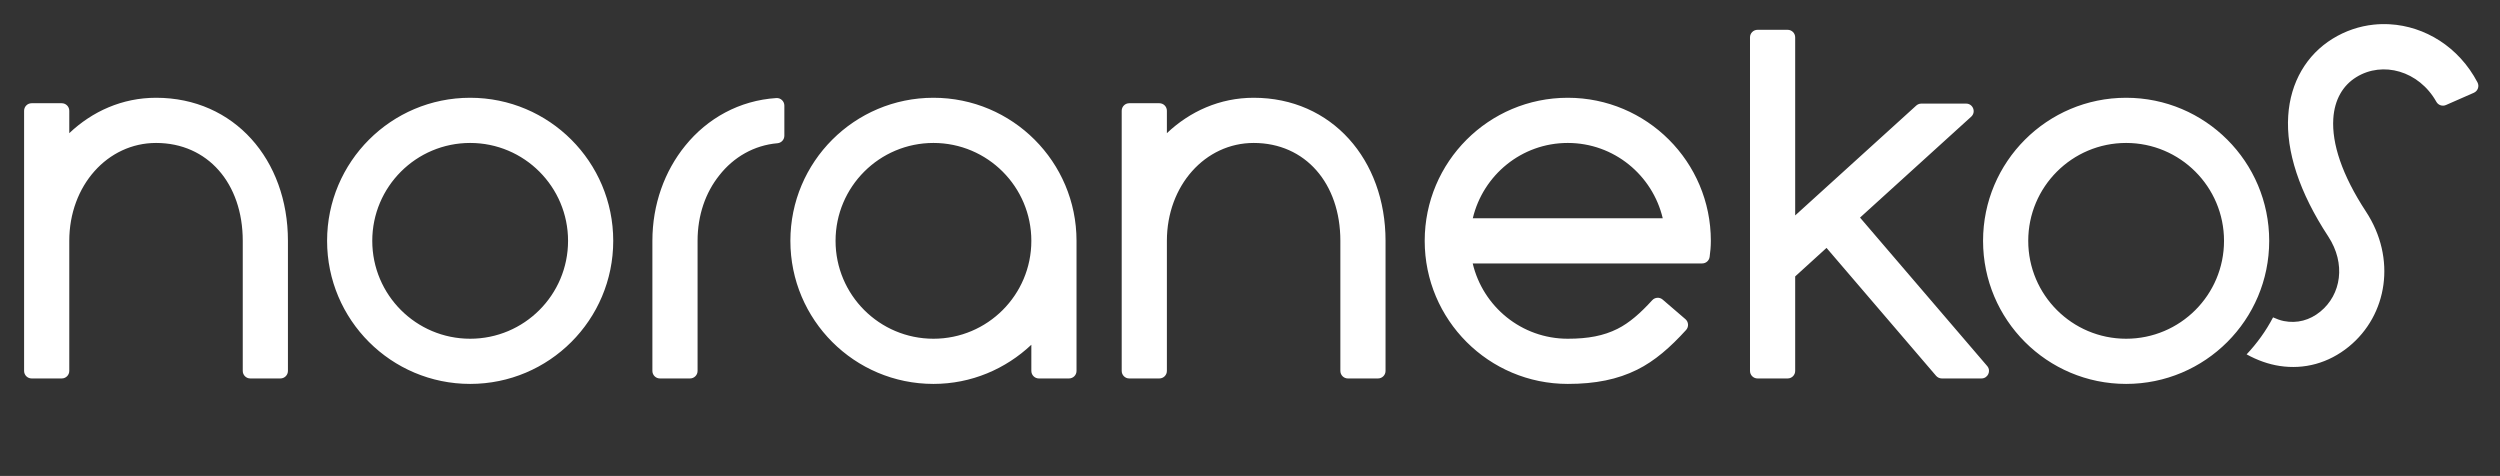 <?xml version="1.0" encoding="UTF-8" standalone="no"?>
<!DOCTYPE svg PUBLIC "-//W3C//DTD SVG 1.1//EN" "http://www.w3.org/Graphics/SVG/1.1/DTD/svg11.dtd">
<!-- Created with Vectornator (http://vectornator.io/) -->
<svg height="100%" stroke-miterlimit="10" style="fill-rule:nonzero;clip-rule:evenodd;stroke-linecap:round;stroke-linejoin:round;" version="1.1" viewBox="0 0 830 158" width="100%" xml:space="preserve" xmlns="http://www.w3.org/2000/svg" xmlns:xlink="http://www.w3.org/1999/xlink">
<rect x="0" y="0" width="830" height="158" fill="#333333" stroke="none"/>
<defs/>
<g id="レイヤー-1">
<path d="M793.375 8.054C791.595 7.954 789.833 7.991 788.063 8.179C783.338 8.679 778.673 10.229 774.406 12.866C765.81 18.18 760.406 27.25 759.688 38.429C758.93 50.224 763.334 63.803 772.969 78.491C778.918 87.56 777.265 97.815 770.344 103.46C766.847 106.312 762.644 107.467 758.219 106.585C757.051 106.352 755.857 105.906 754.656 105.366C752.307 109.866 749.325 113.986 745.875 117.647C749.45 119.622 753.142 120.927 756.813 121.491C764.982 122.747 773.064 120.59 779.813 115.085C792.661 104.604 795.684 85.766 785.5 70.241C777.519 58.075 774.128 47.62 774.656 39.397C775.064 33.048 777.843 28.36 782.281 25.616C791.048 20.197 803.066 23.48 808.875 33.804C809.506 34.925 810.885 35.385 812.063 34.866C814.95 33.593 818.314 32.126 821.313 30.804C822.637 30.22 823.204 28.648 822.531 27.366C816.335 15.551 805.047 8.704 793.375 8.054ZM583.5 9.897C582.119 9.897 581 11.017 581 12.397L581 123.147C581 124.528 582.119 125.647 583.5 125.647L593.5 125.647C594.881 125.647 596 124.528 596 123.147L596 91.772L606.406 82.304C606.406 82.304 639.995 121.521 642.781 124.772C643.256 125.326 643.958 125.647 644.688 125.647C648.339 125.647 653.242 125.647 657.844 125.647C659.98 125.647 661.14 123.144 659.75 121.522C657.965 119.44 617.531 72.241 617.531 72.241C617.531 72.241 647.956 44.627 654.438 38.741C656.13 37.205 655.036 34.398 652.75 34.397C647.5 34.397 641.903 34.397 637.875 34.397C637.254 34.397 636.647 34.636 636.188 35.054C632.471 38.426 596 71.522 596 71.522L596 12.397C596 11.017 594.881 9.897 593.5 9.897L583.5 9.897ZM51.812 32.46C40.573 32.46 30.637 36.982 23 44.21L23 36.772C23 35.392 21.881 34.272 20.5 34.272L10.5 34.272C9.119 34.272 8 35.392 8 36.772L8 123.147C8 124.528 9.119 125.647 10.5 125.647L20.5 125.647C21.881 125.647 23 124.528 23 123.147L23 79.96C23 61.614 35.711 47.46 51.812 47.46C68.962 47.46 80.594 60.885 80.594 79.96L80.594 123.147C80.594 124.528 81.713 125.647 83.094 125.647L93.094 125.647C94.475 125.647 95.594 124.528 95.594 123.147L95.594 79.96C95.594 53.035 77.754 32.46 51.812 32.46ZM156.094 32.46C129.86 32.46 108.594 53.726 108.594 79.96C108.594 106.193 129.86 127.46 156.094 127.46C182.327 127.46 203.594 106.193 203.594 79.96C203.594 53.726 182.327 32.46 156.094 32.46ZM309.906 32.46C283.673 32.46 262.406 53.726 262.406 79.96C262.406 106.193 283.673 127.46 309.906 127.46C322.512 127.46 333.903 122.473 342.406 114.46L342.406 123.147C342.406 124.528 343.526 125.647 344.906 125.647L354.906 125.647C356.287 125.647 357.406 124.528 357.406 123.147L357.406 79.96C357.406 53.726 336.14 32.46 309.906 32.46ZM416.219 32.46C404.979 32.46 395.043 36.982 387.406 44.21L387.406 36.772C387.406 35.392 386.287 34.272 384.906 34.272L374.906 34.272C373.526 34.272 372.406 35.392 372.406 36.772L372.406 123.147C372.406 124.528 373.526 125.647 374.906 125.647L384.906 125.647C386.287 125.647 387.406 124.528 387.406 123.147L387.406 79.96C387.406 61.614 400.117 47.46 416.219 47.46C433.368 47.46 445 60.885 445 79.96L445 123.147C445 124.528 446.119 125.647 447.5 125.647L457.5 125.647C458.881 125.647 460 124.528 460 123.147L460 79.96C460 53.035 442.161 32.46 416.219 32.46ZM520.5 32.46C494.266 32.46 473 53.726 473 79.96C473 106.193 494.266 127.46 520.5 127.46C529.69 127.46 537.032 125.967 543.531 122.741C549.404 119.826 554.552 115.308 559.781 109.554C560.728 108.512 560.63 106.878 559.563 105.96C557.117 103.857 554.389 101.514 552 99.46C550.975 98.578 549.442 98.68 548.531 99.679C544.609 103.98 540.957 107.195 537 109.179C532.414 111.478 527.264 112.46 520.5 112.46C505.138 112.46 492.33 101.785 488.938 87.46C511.729 87.46 545.166 87.46 565.125 87.46C566.373 87.46 567.422 86.54 567.594 85.304C567.822 83.659 568 81.877 568 79.96C568 53.726 546.734 32.46 520.5 32.46ZM705.875 32.46C679.641 32.46 658.375 53.726 658.375 79.96C658.375 106.193 679.641 127.46 705.875 127.46C732.109 127.46 753.375 106.193 753.375 79.96C753.375 53.726 732.109 32.46 705.875 32.46ZM257.75 32.554C245.515 33.333 234.872 39.257 227.5 48.366C220.68 56.754 216.594 67.81 216.594 79.96L216.594 123.147C216.594 124.528 217.713 125.647 219.094 125.647L229.094 125.647C230.474 125.647 231.594 124.528 231.594 123.147L231.594 79.96C231.594 71.418 234.242 63.929 238.813 58.21C243.566 52.14 250.383 48.217 258.125 47.554C259.418 47.443 260.406 46.352 260.406 45.054C260.406 41.923 260.406 38.309 260.406 35.054C260.406 33.61 259.19 32.462 257.75 32.554ZM156.094 47.46C174.043 47.46 188.594 62.011 188.594 79.96C188.594 97.909 174.043 112.46 156.094 112.46C138.145 112.46 123.594 97.909 123.594 79.96C123.594 62.011 138.145 47.46 156.094 47.46ZM309.906 47.46C327.856 47.46 342.406 62.011 342.406 79.96C342.406 97.909 327.856 112.46 309.906 112.46C291.957 112.46 277.406 97.909 277.406 79.96C277.406 62.011 291.957 47.46 309.906 47.46ZM520.5 47.46C535.847 47.46 548.625 58.155 552.031 72.46L488.969 72.46C492.375 58.154 505.152 47.46 520.5 47.46ZM705.875 47.46C723.824 47.46 738.375 62.011 738.375 79.96C738.375 97.909 723.824 112.46 705.875 112.46C687.926 112.46 673.375 97.909 673.375 79.96C673.375 62.011 687.926 47.46 705.875 47.46Z" fill="#ffffff" fill-rule="nonzero" opacity="1" stroke="none"/>
</g>
</svg>
